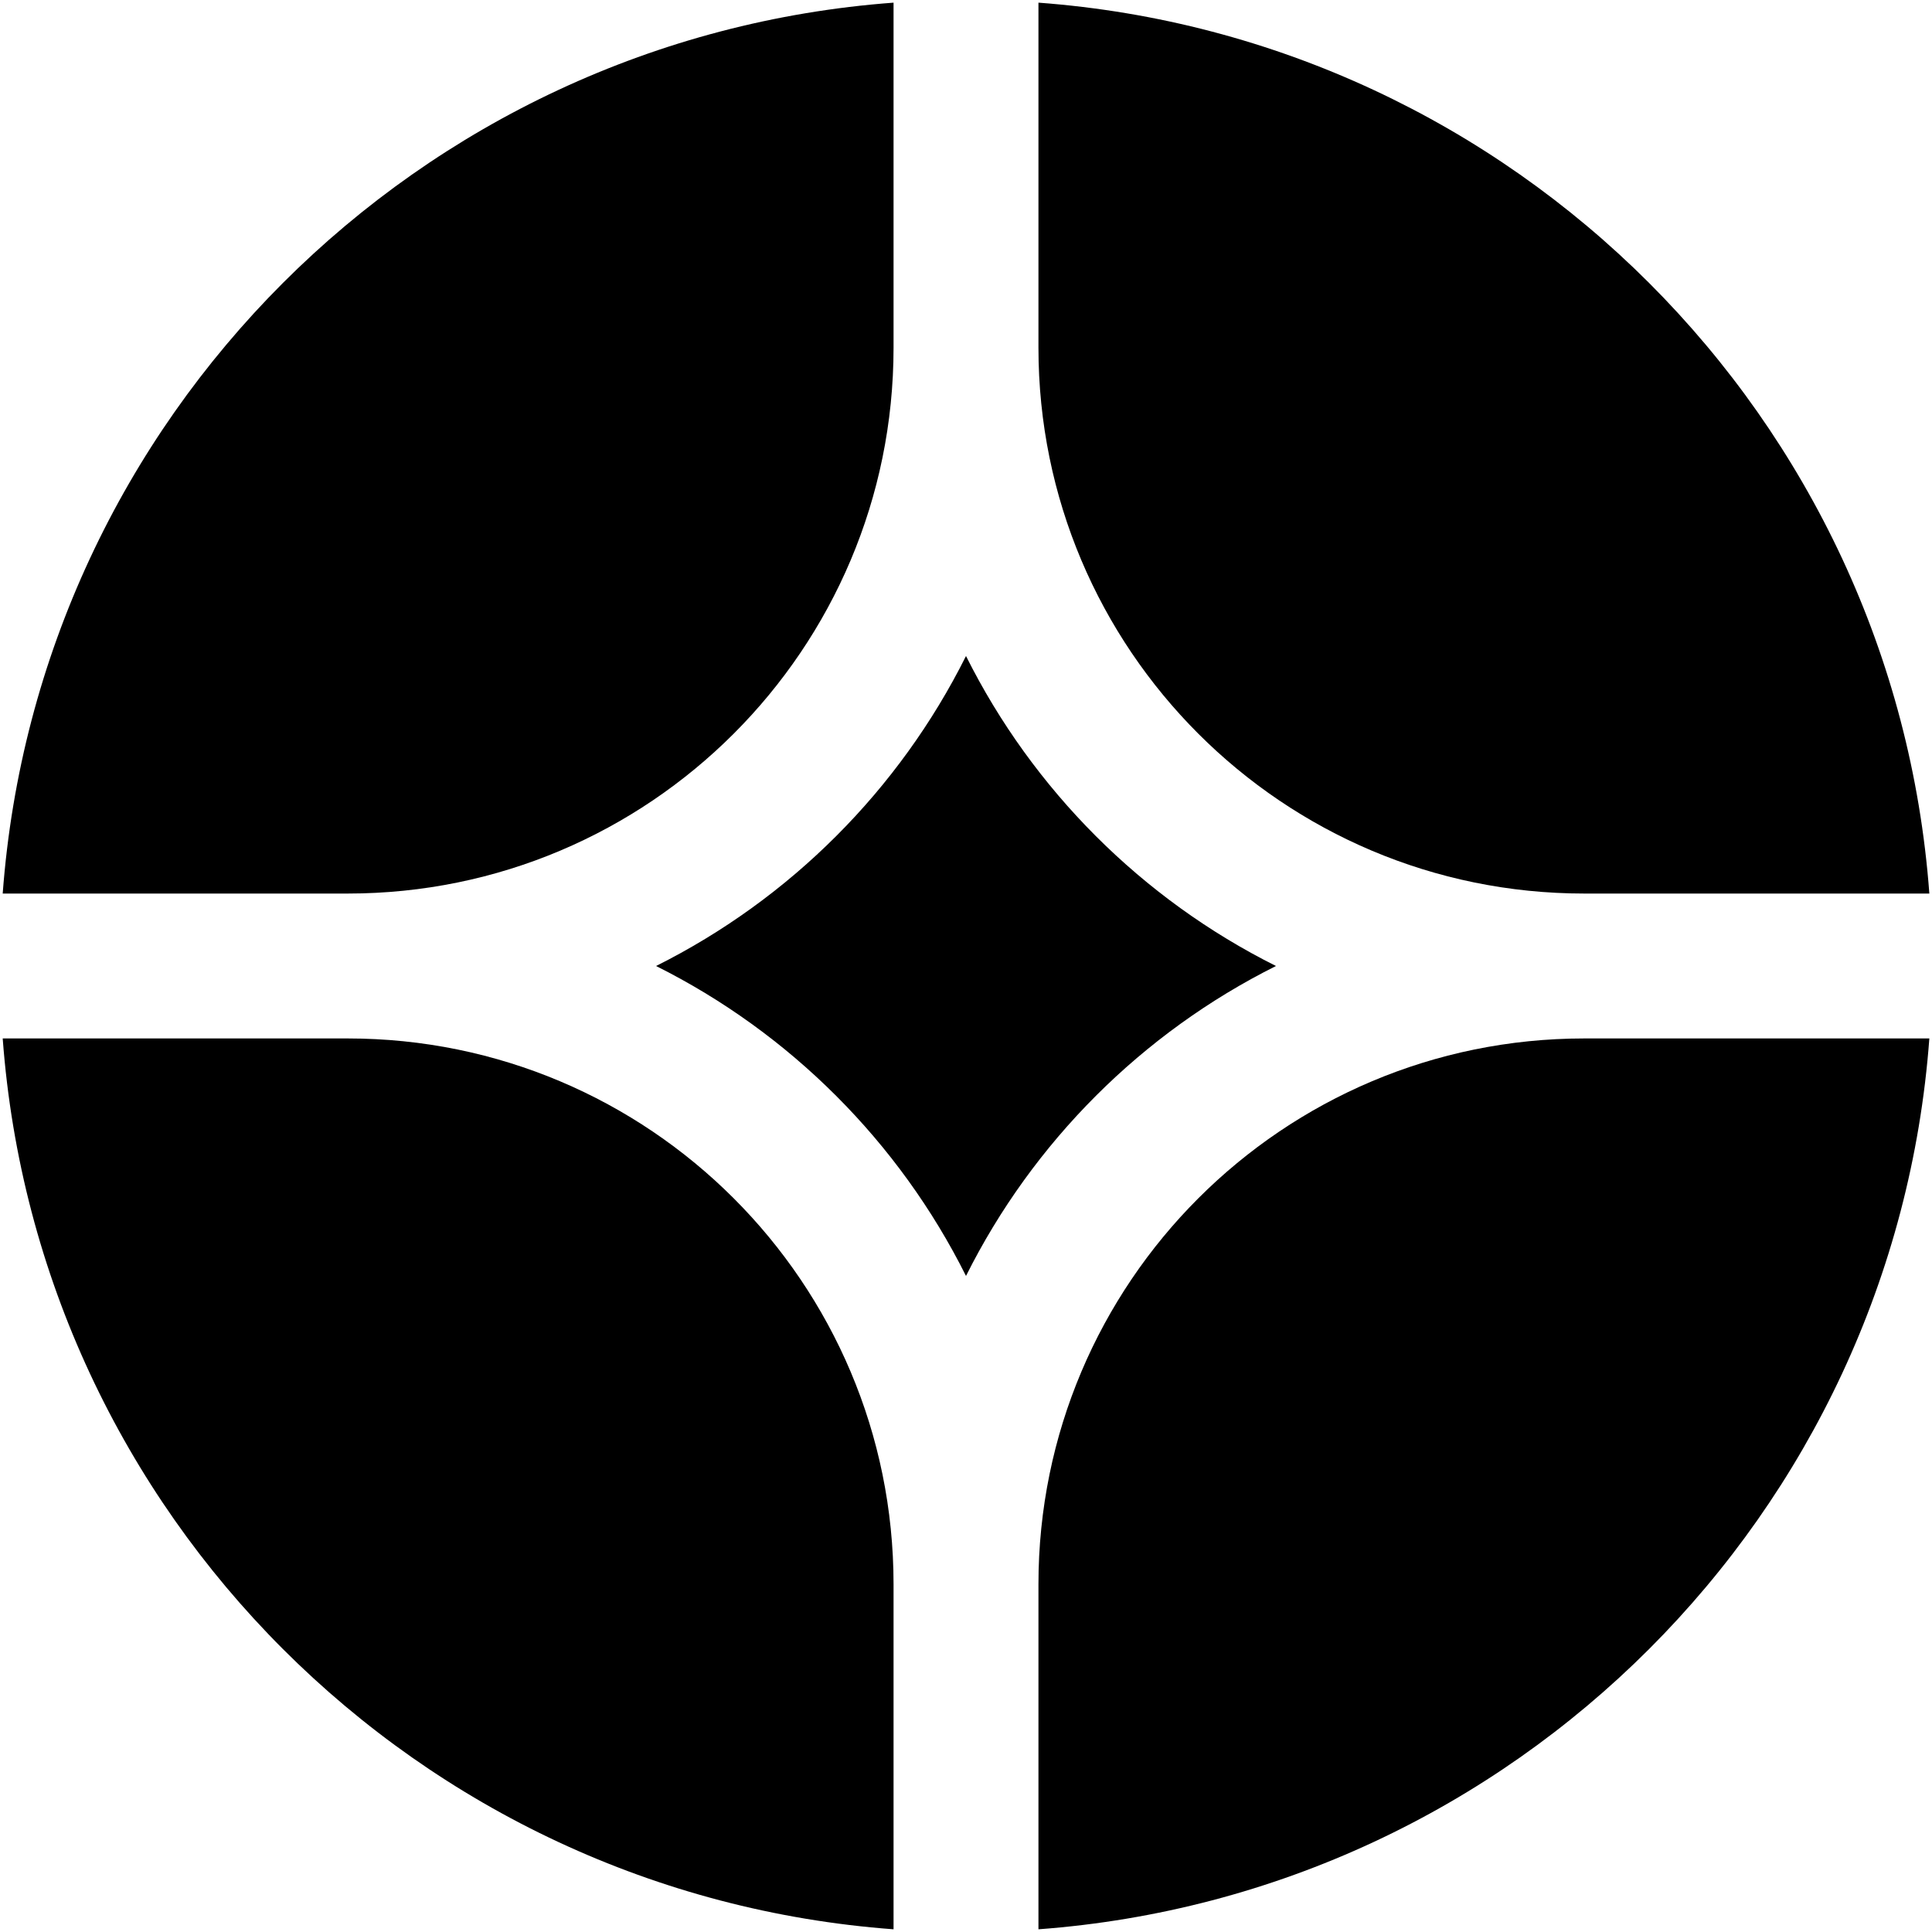 <svg id="logo-89" width="40" height="40" viewBox="0 0 40 40" fill="none" xmlns="http://www.w3.org/2000/svg"><path class="ccustom" d="M39.945 21.5H32.8C26.559 21.5 21.5 26.559 21.5 32.8V39.944C31.35 39.214 39.215 31.35 39.945 21.5Z" fill="#000000"></path><path class="ccustom" d="M18.5 39.944V32.8C18.5 26.559 13.441 21.5 7.2 21.5H0.056C0.786 31.35 8.65 39.214 18.5 39.944Z" fill="#000000"></path><path class="ccustom" d="M39.945 18.5C39.215 8.65 31.35 0.786 21.5 0.055V7.2C21.5 13.441 26.559 18.5 32.8 18.5H39.945Z" fill="#000000"></path><path class="ccustom" d="M18.5 0.055C8.65 0.786 0.786 8.65 0.056 18.5H7.2C13.441 18.5 18.5 13.441 18.5 7.2V0.055Z" fill="#000000"></path><path class="ccustom" d="M13.583 20C16.355 18.614 18.615 16.355 20 13.582C21.386 16.355 23.645 18.614 26.418 20C23.645 21.385 21.386 23.645 20 26.417C18.615 23.645 16.355 21.385 13.583 20Z" fill="#000000"></path></svg>



